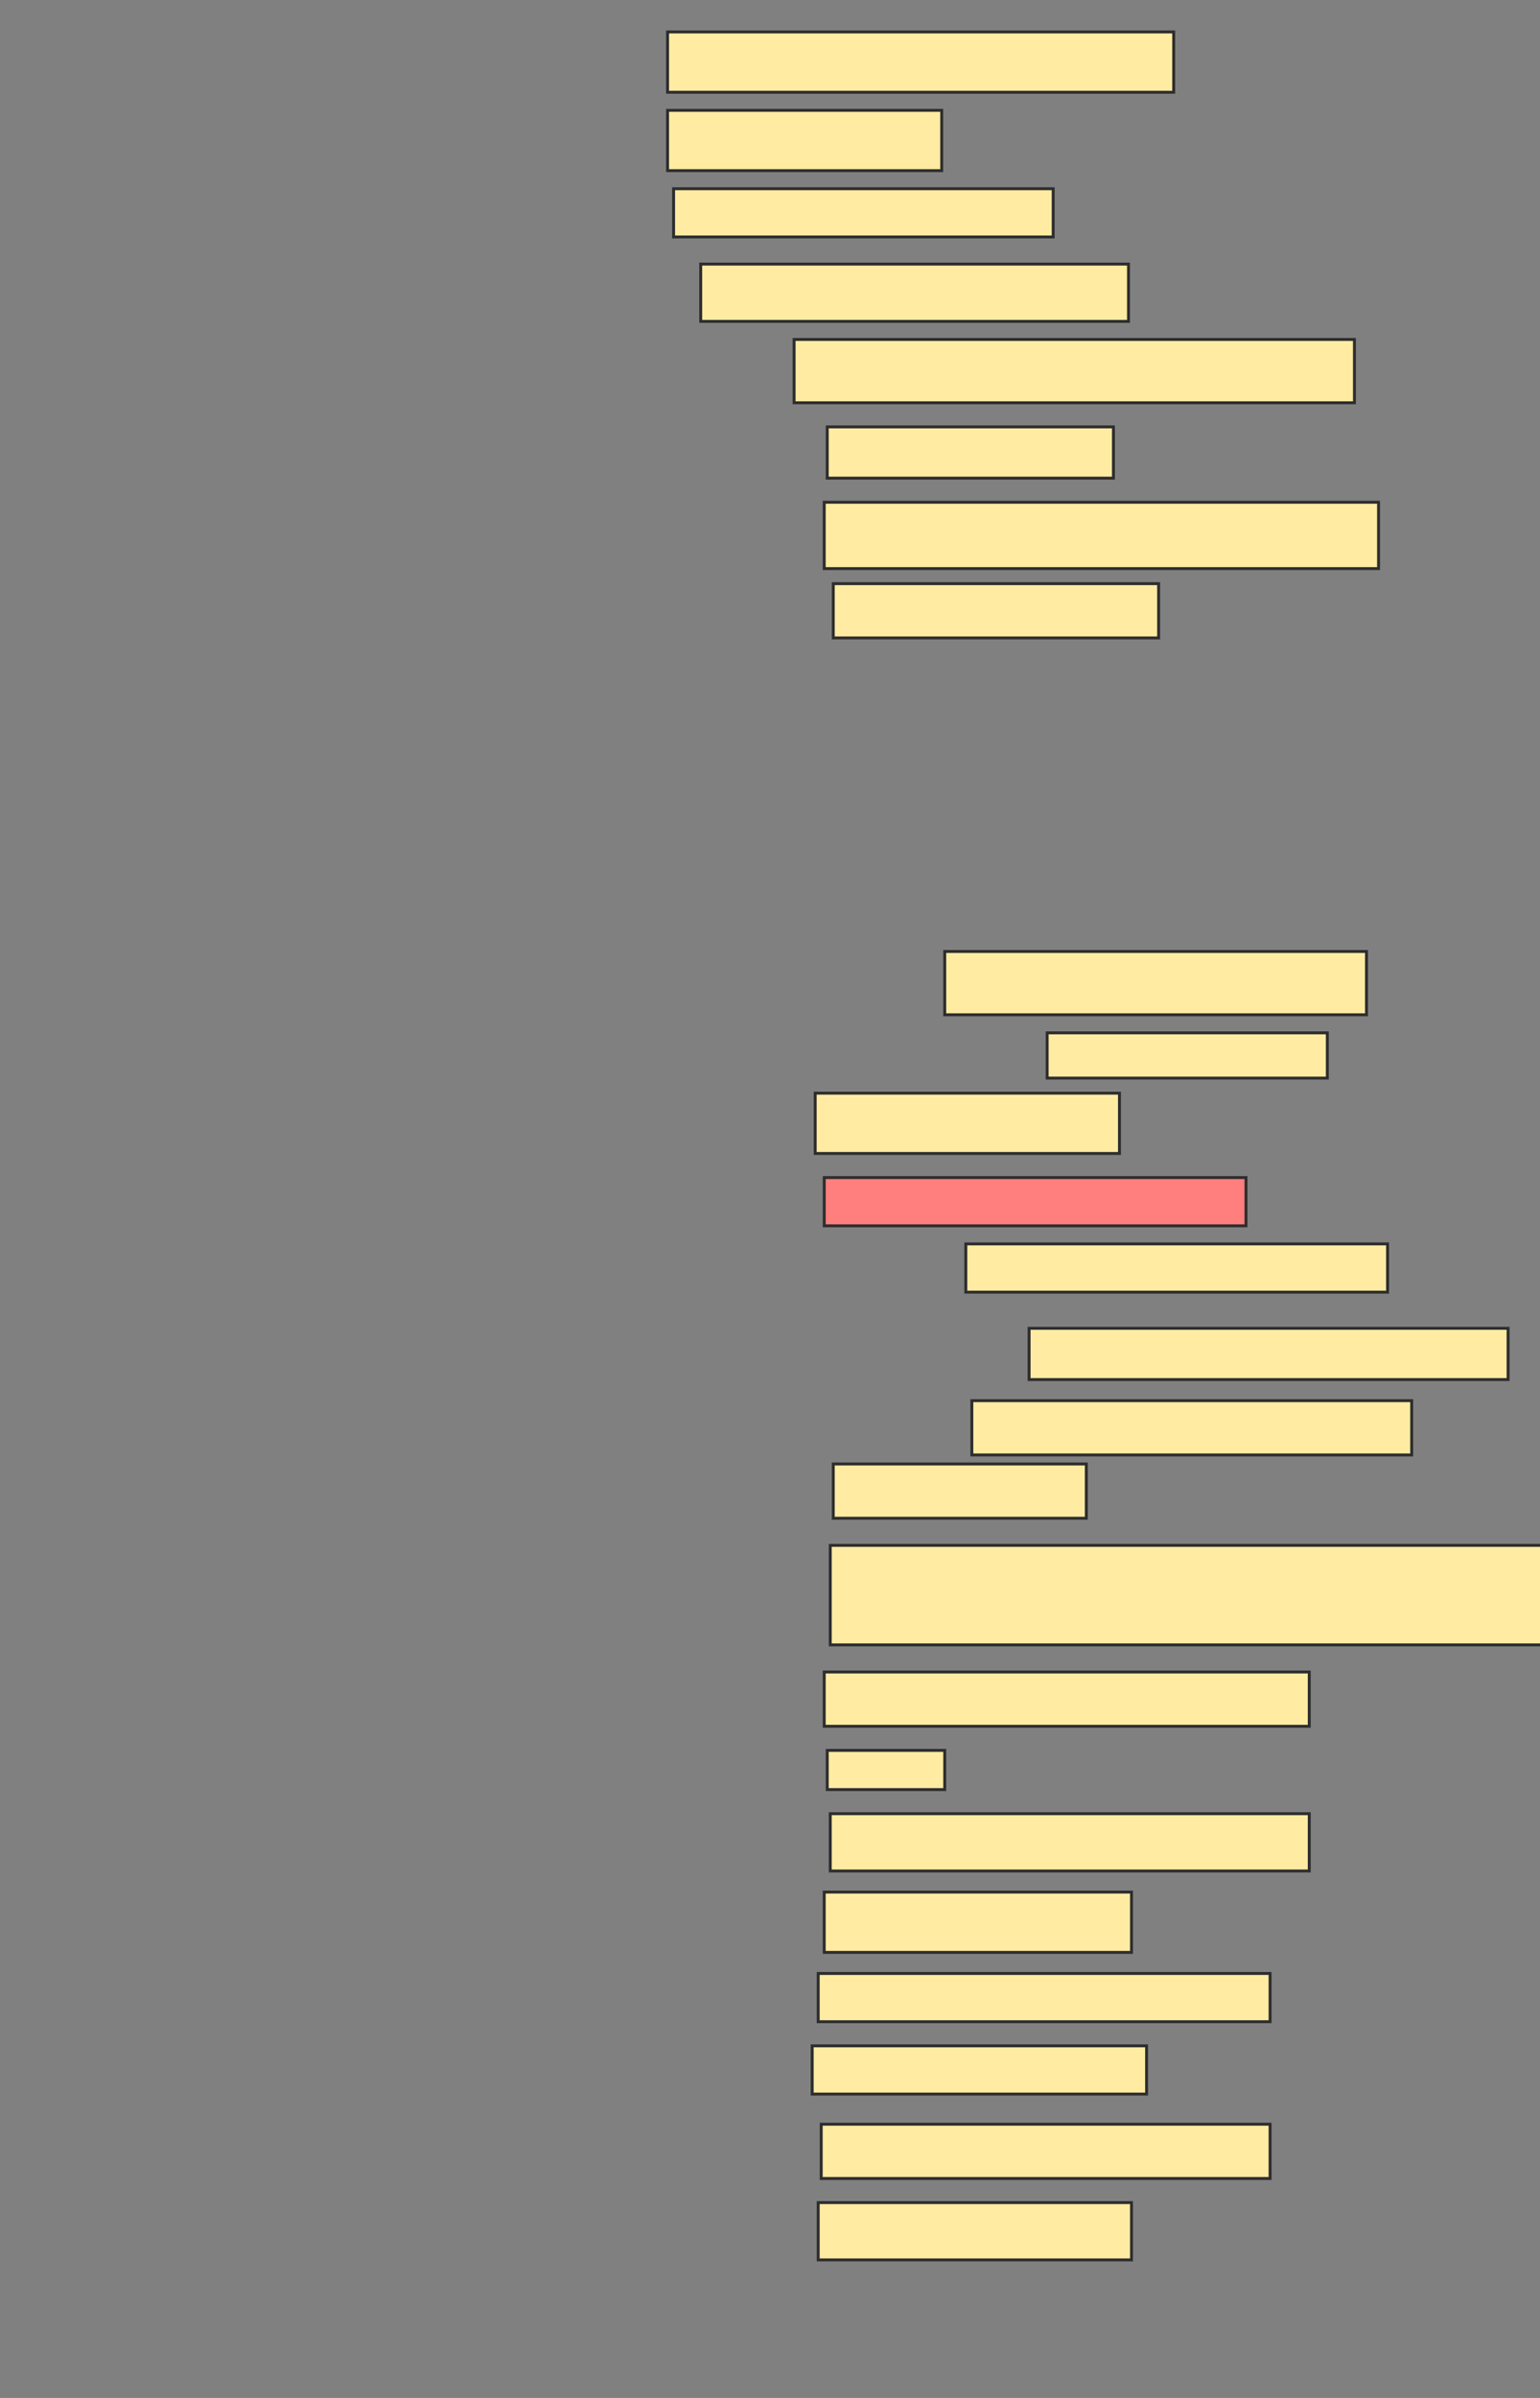 <svg xmlns="http://www.w3.org/2000/svg" width="527" height="820">
 <rect width="100%" height="100%" fill="#808080" stroke="none"/>
 <!-- Created with Image Occlusion Enhanced -->
 <g>
  <title>Labels</title>
 </g>
 <g>
  <title>Masks</title>
  <rect id="f48e8d6c78cf4fd593e6e5e5eeda4dc3-ao-1" height="20.619" width="173.196" y="10.928" x="228.448" stroke="#2D2D2D" fill="#FFEBA2"/>
  <rect id="f48e8d6c78cf4fd593e6e5e5eeda4dc3-ao-2" height="20.619" width="93.814" y="37.732" x="228.448" stroke="#2D2D2D" fill="#FFEBA2"/>
  <rect id="f48e8d6c78cf4fd593e6e5e5eeda4dc3-ao-3" height="16.495" width="129.897" y="64.536" x="230.51" stroke="#2D2D2D" fill="#FFEBA2"/>
  <rect id="f48e8d6c78cf4fd593e6e5e5eeda4dc3-ao-4" height="19.588" width="146.392" y="90.309" x="239.789" stroke="#2D2D2D" fill="#FFEBA2"/>
  <rect id="f48e8d6c78cf4fd593e6e5e5eeda4dc3-ao-5" height="21.649" width="191.753" y="116.082" x="271.747" stroke="#2D2D2D" fill="#FFEBA2"/>
  <rect id="f48e8d6c78cf4fd593e6e5e5eeda4dc3-ao-6" height="17.526" width="97.938" y="145.979" x="283.088" stroke="#2D2D2D" fill="#FFEBA2"/>
  <rect id="f48e8d6c78cf4fd593e6e5e5eeda4dc3-ao-7" height="22.68" width="189.691" y="171.753" x="282.057" stroke="#2D2D2D" fill="#FFEBA2"/>
  <rect id="f48e8d6c78cf4fd593e6e5e5eeda4dc3-ao-8" height="18.557" width="111.34" y="199.588" x="285.149" stroke="#2D2D2D" fill="#FFEBA2"/>
  <rect id="f48e8d6c78cf4fd593e6e5e5eeda4dc3-ao-9" height="21.649" width="144.33" y="325.361" x="323.294" stroke="#2D2D2D" fill="#FFEBA2"/>
  
  <rect id="f48e8d6c78cf4fd593e6e5e5eeda4dc3-ao-10" height="15.464" width="95.876" y="353.196" x="358.345" stroke="#2D2D2D" fill="#FFEBA2"/>
  <rect id="f48e8d6c78cf4fd593e6e5e5eeda4dc3-ao-11" height="20.619" width="104.124" y="373.814" x="278.964" stroke="#2D2D2D" fill="#FFEBA2"/>
  <rect id="f48e8d6c78cf4fd593e6e5e5eeda4dc3-ao-12" height="16.495" width="144.33" y="402.68" x="282.057" stroke="#2D2D2D" fill="#FF7E7E" class="qshape"/>
  <rect id="f48e8d6c78cf4fd593e6e5e5eeda4dc3-ao-13" height="16.495" width="144.33" y="425.361" x="330.51" stroke="#2D2D2D" fill="#FFEBA2"/>
  <rect id="f48e8d6c78cf4fd593e6e5e5eeda4dc3-ao-14" height="17.526" width="163.918" y="454.227" x="352.16" stroke="#2D2D2D" fill="#FFEBA2"/>
  <rect id="f48e8d6c78cf4fd593e6e5e5eeda4dc3-ao-15" height="18.557" width="150.515" y="478.969" x="332.572" stroke="#2D2D2D" fill="#FFEBA2"/>
  <rect stroke="#2D2D2D" id="f48e8d6c78cf4fd593e6e5e5eeda4dc3-ao-16" height="18.557" width="86.598" y="500.619" x="285.149" fill="#FFEBA2"/>
  <rect id="f48e8d6c78cf4fd593e6e5e5eeda4dc3-ao-17" height="34.021" width="245.361" y="528.454" x="284.119" stroke-linecap="null" stroke-linejoin="null" stroke-dasharray="null" stroke="#2D2D2D" fill="#FFEBA2"/>
  <rect id="f48e8d6c78cf4fd593e6e5e5eeda4dc3-ao-18" height="18.557" width="165.979" y="571.753" x="282.057" stroke-linecap="null" stroke-linejoin="null" stroke-dasharray="null" stroke="#2D2D2D" fill="#FFEBA2"/>
  <rect id="f48e8d6c78cf4fd593e6e5e5eeda4dc3-ao-19" height="13.402" width="40.206" y="598.557" x="283.088" stroke-linecap="null" stroke-linejoin="null" stroke-dasharray="null" stroke="#2D2D2D" fill="#FFEBA2"/>
  <rect id="f48e8d6c78cf4fd593e6e5e5eeda4dc3-ao-20" height="19.588" width="163.918" y="620.206" x="284.119" stroke-linecap="null" stroke-linejoin="null" stroke-dasharray="null" stroke="#2D2D2D" fill="#FFEBA2"/>
  <rect id="f48e8d6c78cf4fd593e6e5e5eeda4dc3-ao-21" height="20.619" width="105.155" y="647.01" x="282.057" stroke-linecap="null" stroke-linejoin="null" stroke-dasharray="null" stroke="#2D2D2D" fill="#FFEBA2"/>
  <rect id="f48e8d6c78cf4fd593e6e5e5eeda4dc3-ao-22" height="16.495" width="154.639" y="674.845" x="279.995" stroke-linecap="null" stroke-linejoin="null" stroke-dasharray="null" stroke="#2D2D2D" fill="#FFEBA2"/>
  <rect stroke="#2D2D2D" id="f48e8d6c78cf4fd593e6e5e5eeda4dc3-ao-23" height="16.495" width="114.433" y="699.588" x="277.933" stroke-linecap="null" stroke-linejoin="null" stroke-dasharray="null" fill="#FFEBA2"/>
  <rect id="f48e8d6c78cf4fd593e6e5e5eeda4dc3-ao-24" height="18.557" width="153.608" y="726.392" x="281.026" stroke-linecap="null" stroke-linejoin="null" stroke-dasharray="null" stroke="#2D2D2D" fill="#FFEBA2"/>
  <rect id="f48e8d6c78cf4fd593e6e5e5eeda4dc3-ao-25" height="19.588" width="107.216" y="753.196" x="279.995" stroke-linecap="null" stroke-linejoin="null" stroke-dasharray="null" stroke="#2D2D2D" fill="#FFEBA2"/>
 </g>
</svg>